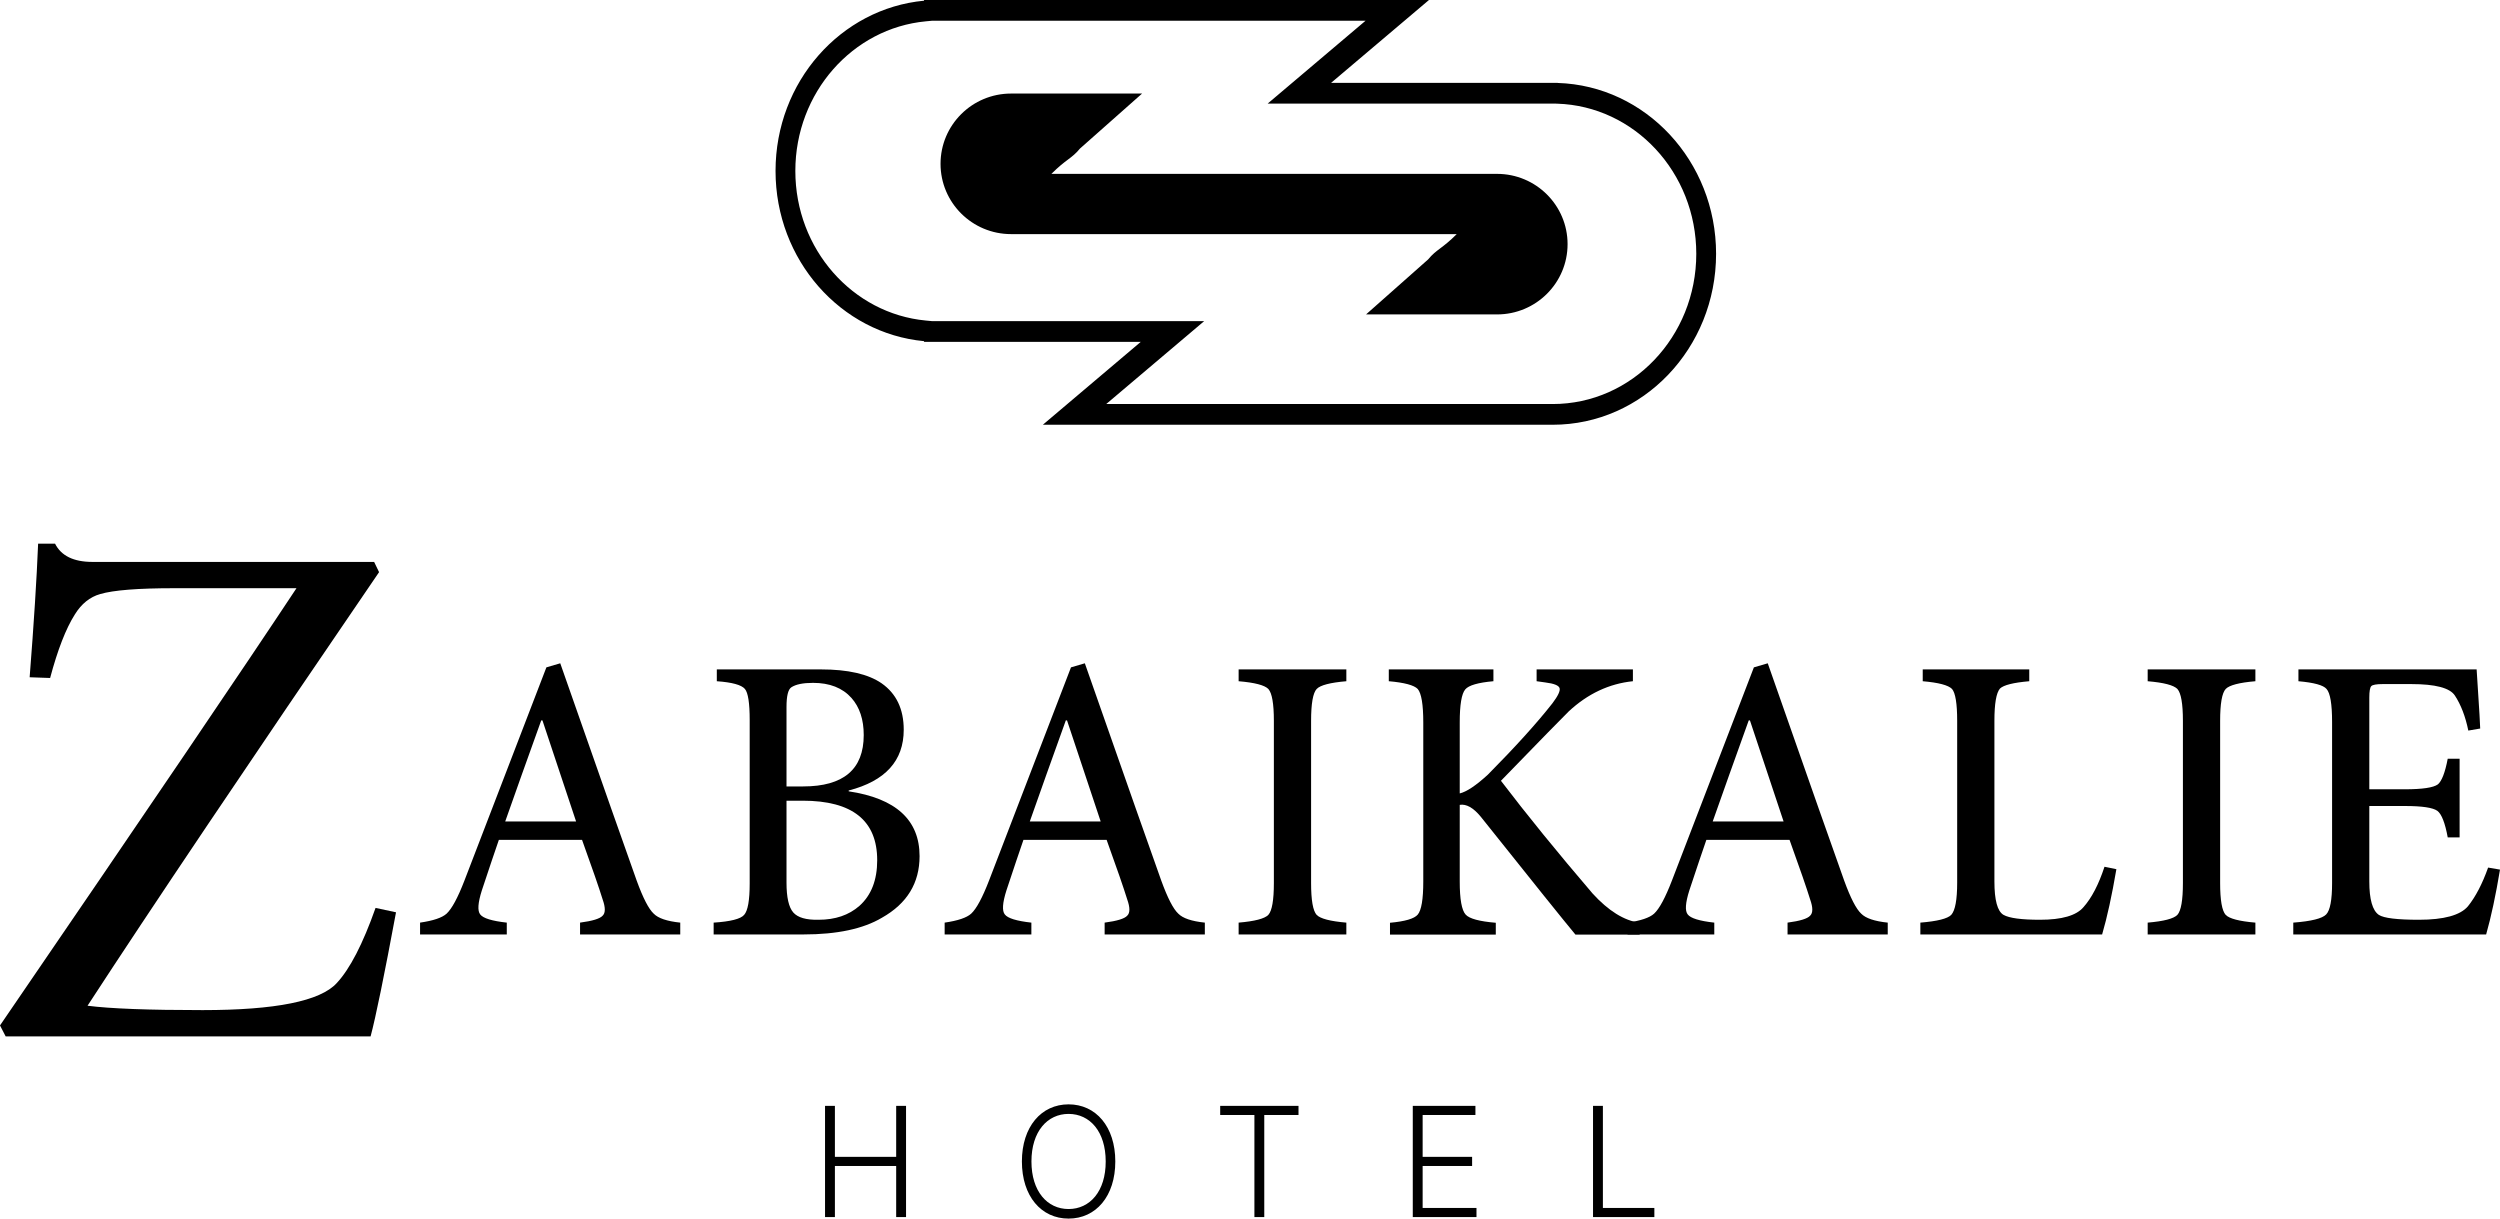 <svg width="199" height="97" viewBox="0 0 199 97" fill="none" xmlns="http://www.w3.org/2000/svg">
<path d="M125.405 74.394C124.522 73.333 122.009 70.205 117.866 65.008C117.278 64.294 116.72 63.98 116.195 64.066V70.172C116.195 71.579 116.352 72.456 116.668 72.803C116.962 73.128 117.761 73.344 119.065 73.452V74.394H110.643V73.452C111.842 73.344 112.578 73.128 112.851 72.803C113.145 72.456 113.293 71.579 113.293 70.172V57.506C113.293 56.077 113.145 55.189 112.851 54.843C112.557 54.539 111.789 54.334 110.548 54.225V53.283H118.876V54.225C117.656 54.334 116.91 54.55 116.636 54.875C116.342 55.221 116.195 56.098 116.195 57.506V63.157C116.741 63.027 117.488 62.529 118.434 61.663C120.621 59.454 122.335 57.56 123.576 55.979C124.017 55.395 124.207 54.994 124.143 54.778C124.08 54.561 123.702 54.409 123.008 54.323L122.314 54.225V53.283H129.979V54.225C128.086 54.42 126.383 55.221 124.869 56.629C124.448 57.04 122.65 58.881 119.475 62.15C121.536 64.857 123.965 67.844 126.762 71.114C128.023 72.5 129.274 73.279 130.515 73.452V74.394H125.405Z" fill="black"/>
<path d="M83.691 13.84C84.283 13.249 84.681 12.949 85.013 12.7C85.354 12.443 85.624 12.239 85.965 11.826L90.91 7.447H80.482C77.38 7.447 74.867 9.951 74.867 13.041C74.867 16.13 77.38 18.635 80.482 18.635H115.956C115.364 19.226 114.966 19.525 114.633 19.775C114.292 20.032 114.022 20.235 113.681 20.648L108.737 25.028H119.164C122.266 25.028 124.779 22.523 124.779 19.434C124.779 16.344 122.266 13.84 119.164 13.84H83.691Z" fill="black"/>
<path fill-rule="evenodd" clip-rule="evenodd" d="M73.695 25.515L74.213 25.564H95.85L88.056 32.161H123.597C129.908 32.161 135.024 26.807 135.024 20.203C135.024 13.721 130.094 8.443 123.944 8.252L123.771 8.246H100.907L108.7 1.649H74.213L73.695 1.698C67.873 2.247 63.309 7.37 63.309 13.606C63.309 19.843 67.873 24.966 73.695 25.515ZM113.746 0L105.953 6.597H123.991V6.603C130.99 6.821 136.6 12.827 136.6 20.203C136.6 27.718 130.778 33.81 123.597 33.81H83.011L90.804 27.213H73.554V27.157C66.926 26.532 61.733 20.704 61.733 13.606C61.733 6.509 66.926 0.68 73.554 0.055V0H113.746Z" fill="black"/>
<path d="M65.673 96.879H66.458V92.812H71.336V96.879H72.121V88.027H71.336V92.085H66.458V88.027H65.673V96.879Z" fill="black"/>
<path d="M88.778 92.453C88.778 89.682 87.233 87.906 85.058 87.906C82.888 87.906 81.343 89.687 81.343 92.453C81.343 95.219 82.884 97 85.058 97C87.233 97 88.778 95.224 88.778 92.453ZM88.014 92.453C88.018 94.835 86.754 96.239 85.058 96.239C83.358 96.239 82.103 94.826 82.103 92.453C82.103 90.067 83.371 88.667 85.058 88.667C86.754 88.667 88.014 90.071 88.014 92.453Z" fill="black"/>
<path d="M97.127 88.753H99.851V96.879H100.636V88.753H103.361V88.027H97.127V88.753Z" fill="black"/>
<path d="M112.457 96.879H117.528V96.153H113.242V92.812H117.18V92.085H113.242V88.753H117.444V88.027H112.457V96.879Z" fill="black"/>
<path d="M126.805 96.879H131.687V96.153H127.59V88.027H126.805V96.879Z" fill="black"/>
<path d="M31.523 72.619C30.587 77.654 29.912 80.947 29.5 82.496H0.45L0 81.625C11.688 64.543 19.554 52.941 23.6 46.821H13.879C10.995 46.821 9.028 46.976 7.979 47.286C7.155 47.518 6.481 48.061 5.956 48.913C5.244 50.036 4.589 51.721 3.99 53.968L2.36 53.91C2.697 49.61 2.922 46.066 3.034 43.277H4.383C4.87 44.245 5.863 44.729 7.361 44.729H29.781L30.174 45.543C19.723 60.843 11.987 72.348 6.968 80.056C8.766 80.288 11.819 80.405 16.127 80.405C21.933 80.405 25.492 79.688 26.803 78.255C27.852 77.131 28.882 75.137 29.894 72.27L31.523 72.619Z" fill="black"/>
<path d="M46.172 74.382V73.441C47.16 73.311 47.759 73.127 47.969 72.889C48.2 72.672 48.2 72.24 47.969 71.591C47.696 70.703 47.149 69.124 46.33 66.852H39.71C39.395 67.76 38.943 69.102 38.355 70.876C38.039 71.872 37.997 72.51 38.228 72.791C38.459 73.094 39.164 73.311 40.34 73.441V74.382H33.437V73.441C34.488 73.289 35.192 73.051 35.549 72.727C35.969 72.337 36.442 71.461 36.968 70.097L43.493 53.122L44.596 52.798C47.938 62.34 49.965 68.107 50.68 70.097C51.184 71.482 51.636 72.359 52.035 72.727C52.393 73.094 53.097 73.332 54.148 73.441V74.382H46.172ZM43.178 57.342H43.083C41.969 60.436 41.013 63.119 40.214 65.391H45.857L43.178 57.342Z" fill="black"/>
<path d="M67.555 62.989C71.317 63.552 73.198 65.272 73.198 68.15C73.198 70.292 72.2 71.926 70.203 73.051C68.711 73.938 66.631 74.382 63.962 74.382H56.806V73.441C58.151 73.354 58.96 73.148 59.233 72.824C59.528 72.499 59.675 71.666 59.675 70.325V57.309C59.675 55.968 59.549 55.145 59.296 54.842C59.023 54.518 58.277 54.312 57.058 54.226V53.285H65.349C67.492 53.285 69.1 53.652 70.172 54.388C71.349 55.21 71.937 56.444 71.937 58.088C71.937 60.555 70.477 62.167 67.555 62.924V62.989ZM63.93 62.6C67.146 62.6 68.753 61.237 68.753 58.51C68.753 57.277 68.428 56.292 67.776 55.556C67.062 54.756 66.042 54.356 64.718 54.356C63.92 54.356 63.342 54.475 62.985 54.713C62.732 54.886 62.606 55.405 62.606 56.271V62.6H63.93ZM62.606 70.26C62.606 71.428 62.785 72.218 63.142 72.629C63.499 73.04 64.172 73.235 65.16 73.213C66.484 73.213 67.566 72.846 68.407 72.11C69.352 71.266 69.825 70.054 69.825 68.475C69.825 65.315 67.85 63.736 63.899 63.736H62.606V70.26Z" fill="black"/>
<path d="M87.929 74.382V73.441C88.917 73.311 89.516 73.127 89.726 72.889C89.957 72.672 89.957 72.24 89.726 71.591C89.453 70.703 88.906 69.124 88.087 66.852H81.467C81.152 67.76 80.7 69.102 80.112 70.876C79.796 71.872 79.754 72.51 79.985 72.791C80.217 73.094 80.921 73.311 82.097 73.441V74.382H75.194V73.441C76.245 73.289 76.949 73.051 77.306 72.727C77.726 72.337 78.199 71.461 78.725 70.097L85.25 53.122L86.353 52.798C89.695 62.34 91.722 68.107 92.437 70.097C92.941 71.482 93.393 72.359 93.793 72.727C94.15 73.094 94.854 73.332 95.905 73.441V74.382H87.929ZM84.934 57.342H84.84C83.726 60.436 82.77 63.119 81.971 65.391H87.614L84.934 57.342Z" fill="black"/>
<path d="M98.595 74.382V73.441C99.877 73.332 100.665 73.127 100.959 72.824C101.253 72.499 101.4 71.655 101.4 70.292V57.374C101.4 56.011 101.253 55.167 100.959 54.842C100.665 54.539 99.877 54.334 98.595 54.226V53.285H107.169V54.226C105.887 54.334 105.099 54.539 104.805 54.842C104.51 55.167 104.363 56.011 104.363 57.374V70.292C104.363 71.655 104.51 72.499 104.805 72.824C105.099 73.127 105.887 73.332 107.169 73.441V74.382H98.595Z" fill="black"/>
<path d="M142.289 74.382V73.441C143.277 73.311 143.876 73.127 144.086 72.889C144.317 72.672 144.317 72.24 144.086 71.591C143.813 70.703 143.266 69.124 142.447 66.852H135.827C135.511 67.76 135.06 69.102 134.471 70.876C134.156 71.872 134.114 72.51 134.345 72.791C134.576 73.094 135.28 73.311 136.457 73.441V74.382H129.554V73.441C130.604 73.289 131.308 73.051 131.666 72.727C132.086 72.337 132.559 71.461 133.084 70.097L139.609 53.122L140.713 52.798C144.054 62.34 146.082 68.107 146.797 70.097C147.301 71.482 147.753 72.359 148.152 72.727C148.509 73.094 149.214 73.332 150.264 73.441V74.382H142.289ZM139.294 57.342H139.2C138.086 60.436 137.13 63.119 136.331 65.391H141.974L139.294 57.342Z" fill="black"/>
<path d="M168.464 69.189C168.106 71.288 167.728 73.019 167.329 74.382H152.86V73.441C154.205 73.332 155.024 73.127 155.319 72.824C155.634 72.478 155.791 71.623 155.791 70.26V57.374C155.791 56.011 155.655 55.167 155.382 54.842C155.087 54.539 154.31 54.334 153.049 54.226V53.285H161.529V54.226C160.268 54.334 159.49 54.529 159.196 54.81C158.902 55.156 158.755 56.011 158.755 57.374V70.162C158.755 71.655 158.996 72.543 159.48 72.824C159.942 73.084 160.909 73.213 162.38 73.213C164.124 73.213 165.28 72.878 165.847 72.207C166.499 71.472 167.056 70.4 167.518 68.994L168.464 69.189Z" fill="black"/>
<path d="M170.955 74.382V73.441C172.236 73.332 173.025 73.127 173.319 72.824C173.613 72.499 173.76 71.655 173.76 70.292V57.374C173.76 56.011 173.613 55.167 173.319 54.842C173.025 54.539 172.236 54.334 170.955 54.226V53.285H179.529V54.226C178.247 54.334 177.459 54.539 177.165 54.842C176.87 55.167 176.723 56.011 176.723 57.374V70.292C176.723 71.655 176.87 72.499 177.165 72.824C177.459 73.127 178.247 73.332 179.529 73.441V74.382H170.955Z" fill="black"/>
<path d="M199 69.221C198.664 71.255 198.296 72.975 197.897 74.382H182.545V73.441C183.974 73.332 184.846 73.116 185.161 72.791C185.477 72.467 185.634 71.634 185.634 70.292V57.471C185.634 56.043 185.487 55.167 185.193 54.842C184.941 54.539 184.195 54.334 182.955 54.226V53.285H197.14L197.266 55.264C197.35 56.519 197.403 57.428 197.424 57.991L196.478 58.153C196.247 57.028 195.89 56.097 195.406 55.362C195.007 54.756 193.851 54.453 191.939 54.453H189.669C189.165 54.453 188.86 54.507 188.755 54.615C188.65 54.723 188.597 55.026 188.597 55.524V62.827H191.434C192.821 62.827 193.694 62.697 194.051 62.438C194.366 62.178 194.629 61.496 194.839 60.393H195.785V66.657H194.839C194.629 65.51 194.356 64.807 194.019 64.547C193.662 64.288 192.8 64.158 191.434 64.158H188.597V70.162C188.597 71.591 188.85 72.478 189.354 72.824C189.753 73.084 190.815 73.213 192.538 73.213C194.534 73.213 195.837 72.856 196.447 72.142C197.056 71.385 197.592 70.357 198.054 69.059L199 69.221Z" fill="black"/>
</svg>

